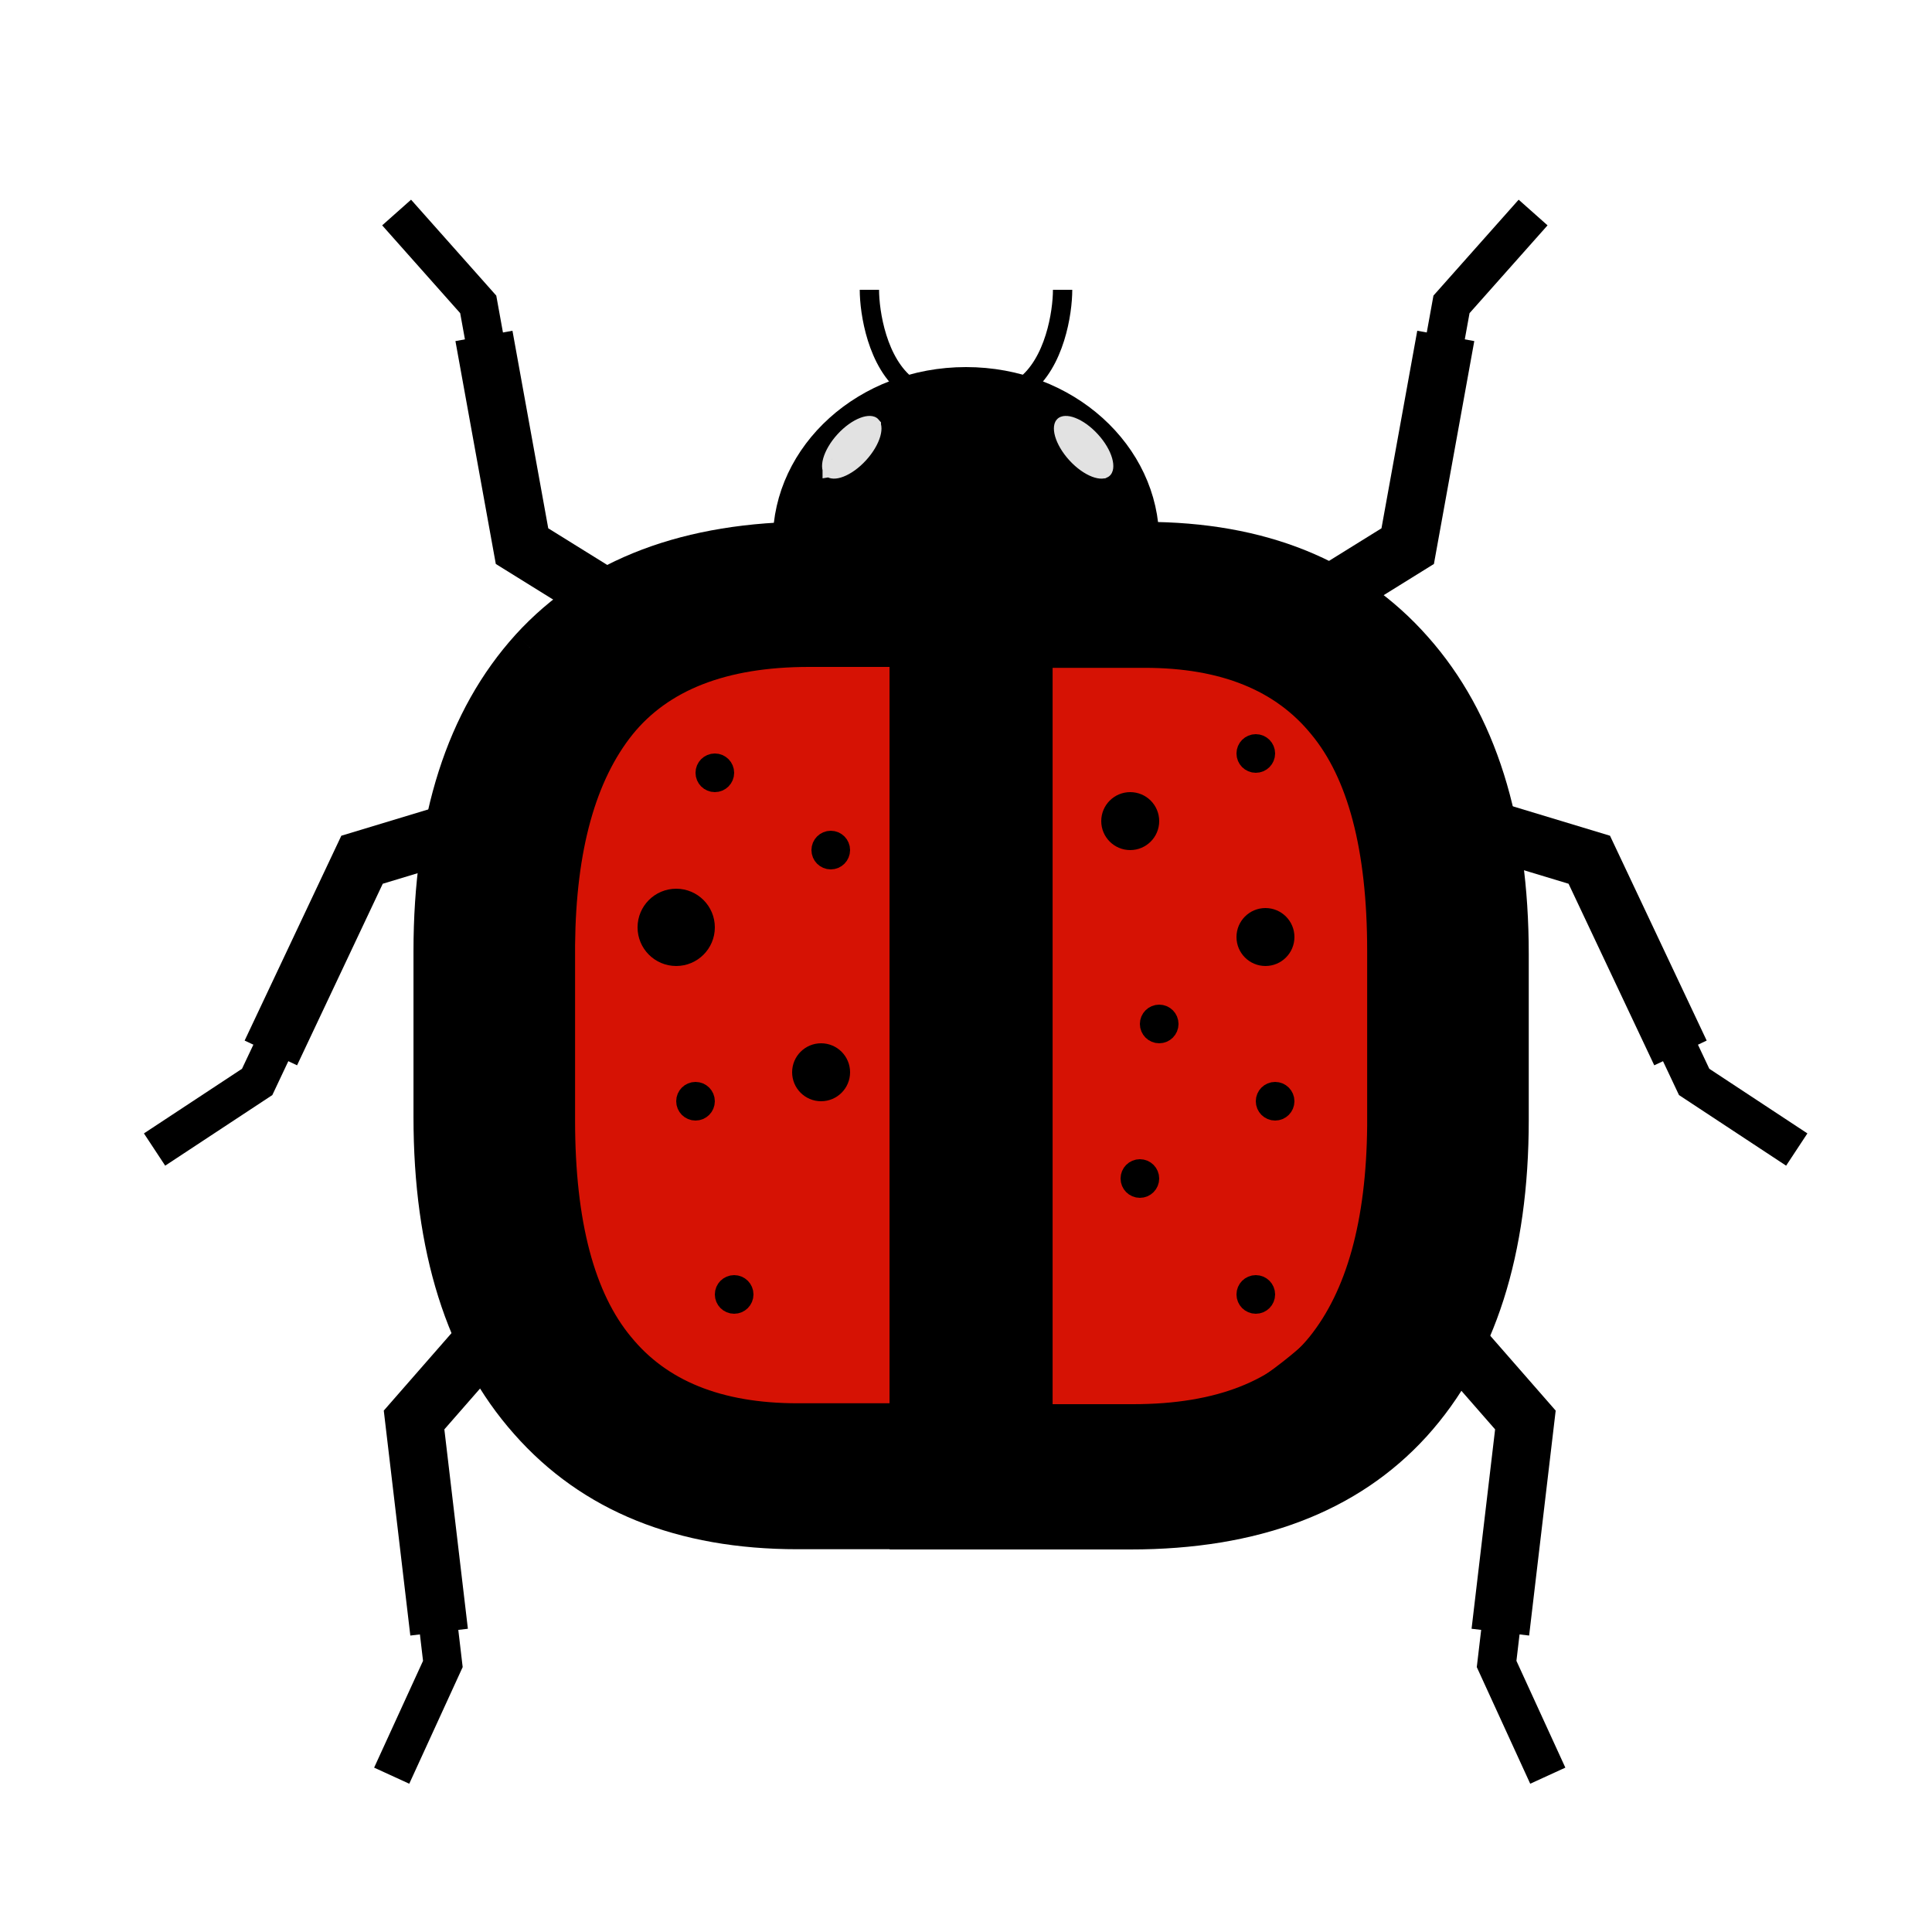 <svg width="100" height="100" viewBox="0 0 100 100" fill="none" xmlns="http://www.w3.org/2000/svg">
<rect width="100" height="100" rx="25" fill="white"/>
<g filter="url(#filter0_d)">
<path d="M59.5 24C59.5 28.646 55.298 32.5 50 32.5C44.702 32.5 40.5 28.646 40.5 24C40.5 19.354 44.702 15.5 50 15.5C55.298 15.5 59.5 19.354 59.5 24Z" fill="black" stroke="black"/>
<path d="M56.456 18.814C56.788 19.176 56.997 19.554 57.083 19.854C57.125 20.004 57.131 20.114 57.122 20.185C57.118 20.218 57.111 20.238 57.106 20.247C57.104 20.252 57.102 20.255 57.101 20.256C57.1 20.257 57.1 20.258 57.099 20.258C57.099 20.258 57.099 20.259 57.097 20.26C57.096 20.26 57.093 20.262 57.088 20.264C57.078 20.267 57.058 20.273 57.024 20.274C56.954 20.277 56.844 20.261 56.699 20.205C56.408 20.093 56.05 19.851 55.718 19.488C55.387 19.125 55.178 18.747 55.092 18.447C55.05 18.298 55.044 18.187 55.053 18.117C55.057 18.084 55.064 18.064 55.069 18.054C55.071 18.05 55.073 18.047 55.074 18.046C55.075 18.045 55.075 18.044 55.075 18.044C55.076 18.043 55.076 18.043 55.078 18.042C55.079 18.041 55.082 18.04 55.087 18.038C55.097 18.034 55.117 18.029 55.151 18.028C55.221 18.025 55.331 18.041 55.476 18.097C55.767 18.209 56.125 18.451 56.456 18.814Z" fill="#E2E2E2" stroke="#E2E2E2"/>
<path d="M44.456 19.488C44.125 19.851 43.767 20.093 43.476 20.205C43.331 20.261 43.221 20.277 43.151 20.274C43.117 20.273 43.097 20.267 43.087 20.264C43.082 20.262 43.079 20.26 43.078 20.26C43.076 20.259 43.076 20.258 43.075 20.258C43.075 20.258 43.075 20.257 43.074 20.256C43.073 20.255 43.071 20.252 43.069 20.247C43.064 20.238 43.057 20.218 43.053 20.184C43.044 20.114 43.05 20.004 43.092 19.854C43.178 19.554 43.387 19.176 43.718 18.814C44.05 18.451 44.408 18.209 44.699 18.097C44.844 18.041 44.954 18.025 45.024 18.028C45.058 18.029 45.078 18.034 45.088 18.038C45.093 18.04 45.096 18.041 45.097 18.042C45.099 18.043 45.099 18.043 45.1 18.044C45.1 18.044 45.1 18.045 45.101 18.046C45.102 18.047 45.104 18.05 45.106 18.054C45.111 18.064 45.118 18.084 45.122 18.117C45.131 18.187 45.125 18.298 45.083 18.448C44.997 18.747 44.788 19.125 44.456 19.488Z" fill="#E2E2E2" stroke="#E2E2E2"/>
<path d="M47 16C45.4 14.8 45 12.167 45 11" stroke="black"/>
<path d="M53 16C54.6 14.8 55 12.167 55 11" stroke="black"/>
<path d="M75.5 49.5C75.5 62.156 64.132 72.5 50 72.5C35.868 72.5 24.5 62.156 24.5 49.5C24.5 36.844 35.868 26.5 50 26.5C64.132 26.5 75.5 36.844 75.5 49.5Z" fill="#D61204" stroke="black"/>
<path d="M53.48 24L53.48 75.188H41.281C35.305 75.188 30.664 73.312 27.359 69.562C24.055 65.836 22.402 60.586 22.402 53.812V45.234C22.402 38.461 24.078 33.223 27.43 29.52C30.781 25.84 35.645 24 42.02 24H53.48ZM47.047 69.633L47.047 29.52H41.879C37.355 29.52 34.051 30.809 31.965 33.387C29.879 35.988 28.812 39.832 28.766 44.918L28.766 53.988C28.766 59.379 29.809 63.328 31.895 65.836C33.957 68.367 37.086 69.633 41.281 69.633H47.047Z" fill="black"/>
<path d="M53.48 24H54.48V23H53.48V24ZM53.48 75.188V76.188H54.48V75.188H53.48ZM27.359 69.562L28.11 68.901L28.108 68.899L27.359 69.562ZM27.43 29.52L26.69 28.846L26.688 28.849L27.43 29.52ZM47.047 69.633V70.633H48.047V69.633H47.047ZM47.047 29.52H48.047V28.52H47.047V29.52ZM31.965 33.387L31.187 32.758L31.185 32.761L31.965 33.387ZM28.766 44.918L27.766 44.909V44.918H28.766ZM31.895 65.836L32.67 65.204L32.663 65.197L31.895 65.836ZM52.48 24L52.48 75.188H54.48L54.48 24H52.48ZM53.48 74.188H41.281V76.188H53.48V74.188ZM41.281 74.188C35.53 74.188 31.187 72.394 28.11 68.901L26.609 70.224C30.141 74.231 35.079 76.188 41.281 76.188V74.188ZM28.108 68.899C25.016 65.412 23.402 60.43 23.402 53.812H21.402C21.402 60.742 23.094 66.26 26.611 70.226L28.108 68.899ZM23.402 53.812V45.234H21.402V53.812H23.402ZM23.402 45.234C23.402 38.62 25.038 33.653 28.171 30.191L26.688 28.849C23.119 32.792 21.402 38.302 21.402 45.234H23.402ZM28.169 30.193C31.281 26.776 35.842 25 42.02 25V23C35.447 23 30.282 24.904 26.69 28.846L28.169 30.193ZM42.02 25H53.48V23H42.02V25ZM48.047 69.633L48.047 29.52H46.047L46.047 69.633H48.047ZM47.047 28.52H41.879V30.52H47.047V28.52ZM41.879 28.52C37.17 28.52 33.526 29.867 31.187 32.758L32.742 34.016C34.575 31.75 37.541 30.52 41.879 30.52V28.52ZM31.185 32.761C28.902 35.609 27.814 39.71 27.766 44.909L29.766 44.927C29.811 39.954 30.856 36.368 32.745 34.012L31.185 32.761ZM27.766 44.918L27.766 53.988H29.766L29.766 44.918H27.766ZM27.766 53.988C27.766 59.471 28.82 63.703 31.126 66.475L32.663 65.197C30.797 62.953 29.766 59.286 29.766 53.988H27.766ZM31.119 66.468C33.423 69.295 36.878 70.633 41.281 70.633V68.633C37.294 68.633 34.491 67.439 32.67 65.204L31.119 66.468ZM41.281 70.633H47.047V68.633H41.281V70.633Z" fill="black"/>
<path d="M47.05 75.2V24.012H59.249C65.225 24.012 69.866 25.887 73.171 29.637C76.475 33.364 78.128 38.614 78.128 45.388V53.966C78.128 60.739 76.452 65.977 73.1 69.68C69.749 73.36 64.885 75.2 58.511 75.2H47.05ZM53.483 29.567V69.68H58.651C63.175 69.68 66.479 68.391 68.565 65.813C70.651 63.212 71.718 59.368 71.764 54.282V45.212C71.764 39.821 70.721 35.872 68.635 33.364C66.573 30.833 63.444 29.567 59.249 29.567H53.483Z" fill="black"/>
<path d="M47.05 75.2H46.05V76.2H47.05V75.2ZM47.05 24.012V23.012H46.05V24.012H47.05ZM73.171 29.637L72.42 30.299L72.422 30.301L73.171 29.637ZM73.1 69.68L73.84 70.354L73.842 70.352L73.1 69.68ZM53.483 29.567V28.567H52.483V29.567H53.483ZM53.483 69.68H52.483V70.68H53.483V69.68ZM68.565 65.813L69.343 66.442L69.345 66.439L68.565 65.813ZM71.764 54.282L72.764 54.291V54.282H71.764ZM68.635 33.364L67.86 33.996L67.867 34.004L68.635 33.364ZM48.05 75.2V24.012H46.05V75.2H48.05ZM47.05 25.012H59.249V23.012H47.05V25.012ZM59.249 25.012C65 25.012 69.343 26.806 72.42 30.299L73.921 28.976C70.389 24.969 65.451 23.012 59.249 23.012V25.012ZM72.422 30.301C75.514 33.788 77.128 38.77 77.128 45.388H79.128C79.128 38.458 77.436 32.941 73.919 28.974L72.422 30.301ZM77.128 45.388V53.966H79.128V45.388H77.128ZM77.128 53.966C77.128 60.58 75.493 65.547 72.359 69.009L73.842 70.352C77.411 66.408 79.128 60.898 79.128 53.966H77.128ZM72.361 69.007C69.249 72.424 64.688 74.2 58.511 74.2V76.2C65.083 76.2 70.249 74.296 73.84 70.354L72.361 69.007ZM58.511 74.2H47.05V76.2H58.511V74.2ZM52.483 29.567V69.68H54.483V29.567H52.483ZM53.483 70.68H58.651V68.68H53.483V70.68ZM58.651 70.68C63.36 70.68 67.004 69.333 69.343 66.442L67.788 65.184C65.954 67.45 62.989 68.68 58.651 68.68V70.68ZM69.345 66.439C71.628 63.591 72.716 59.49 72.764 54.291L70.764 54.273C70.719 59.246 69.674 62.832 67.785 65.188L69.345 66.439ZM72.764 54.282V45.212H70.764V54.282H72.764ZM72.764 45.212C72.764 39.728 71.71 35.497 69.404 32.725L67.867 34.004C69.733 36.247 70.764 39.914 70.764 45.212H72.764ZM69.411 32.732C67.107 29.905 63.652 28.567 59.249 28.567V30.567C63.236 30.567 66.039 31.761 67.86 33.996L69.411 32.732ZM59.249 28.567H53.483V30.567H59.249V28.567Z" fill="black"/>
<circle cx="37" cy="36" r="0.5" fill="black" stroke="black"/>
<circle cx="42.5" cy="51.5" r="1" fill="black" stroke="black"/>
<circle cx="58.5" cy="38.5" r="1" fill="black" stroke="black"/>
<circle cx="65.5" cy="44.5" r="1" fill="black" stroke="black"/>
<circle cx="59" cy="57" r="0.5" fill="black" stroke="black"/>
<circle cx="38" cy="63" r="0.5" fill="black" stroke="black"/>
<circle cx="35" cy="44" r="1.5" fill="black" stroke="black"/>
<circle cx="65" cy="63" r="0.5" fill="black" stroke="black"/>
<circle cx="60" cy="49" r="0.5" fill="black" stroke="black"/>
<circle cx="36" cy="53" r="0.5" fill="black" stroke="black"/>
<circle cx="43" cy="40" r="0.5" fill="black" stroke="black"/>
<circle cx="65" cy="35" r="0.5" fill="black" stroke="black"/>
<circle cx="66" cy="53" r="0.5" fill="black" stroke="black"/>
<path d="M27 38L18.739 40.5L14.019 50.5" stroke="black" stroke-width="3"/>
<path d="M8 55.5L13.311 52L14.491 49.5" stroke="black" stroke-width="2"/>
<path d="M74 38L82.261 40.5L86.981 50.5" stroke="black" stroke-width="3"/>
<path d="M93 55.5L87.689 52L86.509 49.5" stroke="black" stroke-width="2"/>
<path d="M65.529 28.821L72.862 24.268L74.833 13.387" stroke="black" stroke-width="3"/>
<path d="M79.353 7L75.129 11.755L74.636 14.476" stroke="black" stroke-width="2"/>
<path d="M34.353 28.821L27.02 24.268L25.049 13.387" stroke="black" stroke-width="3"/>
<path d="M20.529 7L24.753 11.755L25.246 14.476" stroke="black" stroke-width="2"/>
<path d="M73.274 63L78.954 69.498L77.658 80.48" stroke="black" stroke-width="3"/>
<path d="M80.113 87.909L77.464 82.127L77.788 79.382" stroke="black" stroke-width="2"/>
<path d="M27.113 63L21.432 69.498L22.728 80.48" stroke="black" stroke-width="3"/>
<path d="M20.274 87.909L22.922 82.127L22.599 79.382" stroke="black" stroke-width="2"/>
</g>
<defs>
<filter id="filter0_d" x="3.45" y="6.051" width="94.101" height="90.858" filterUnits="userSpaceOnUse" color-interpolation-filters="sRGB">
<feFlood flood-opacity="0" result="BackgroundImageFix"/>
<feColorMatrix in="SourceAlpha" type="matrix" values="0 0 0 0 0 0 0 0 0 0 0 0 0 0 0 0 0 0 127 0" result="hardAlpha"/>
<feOffset dy="4"/>
<feGaussianBlur stdDeviation="2"/>
<feComposite in2="hardAlpha" operator="out"/>
<feColorMatrix type="matrix" values="0 0 0 0 0 0 0 0 0 0 0 0 0 0 0 0 0 0 0.25 0"/>
<feBlend mode="normal" in2="BackgroundImageFix" result="effect1_dropShadow"/>
<feBlend mode="normal" in="SourceGraphic" in2="effect1_dropShadow" result="shape"/>
</filter>
</defs>
</svg>
